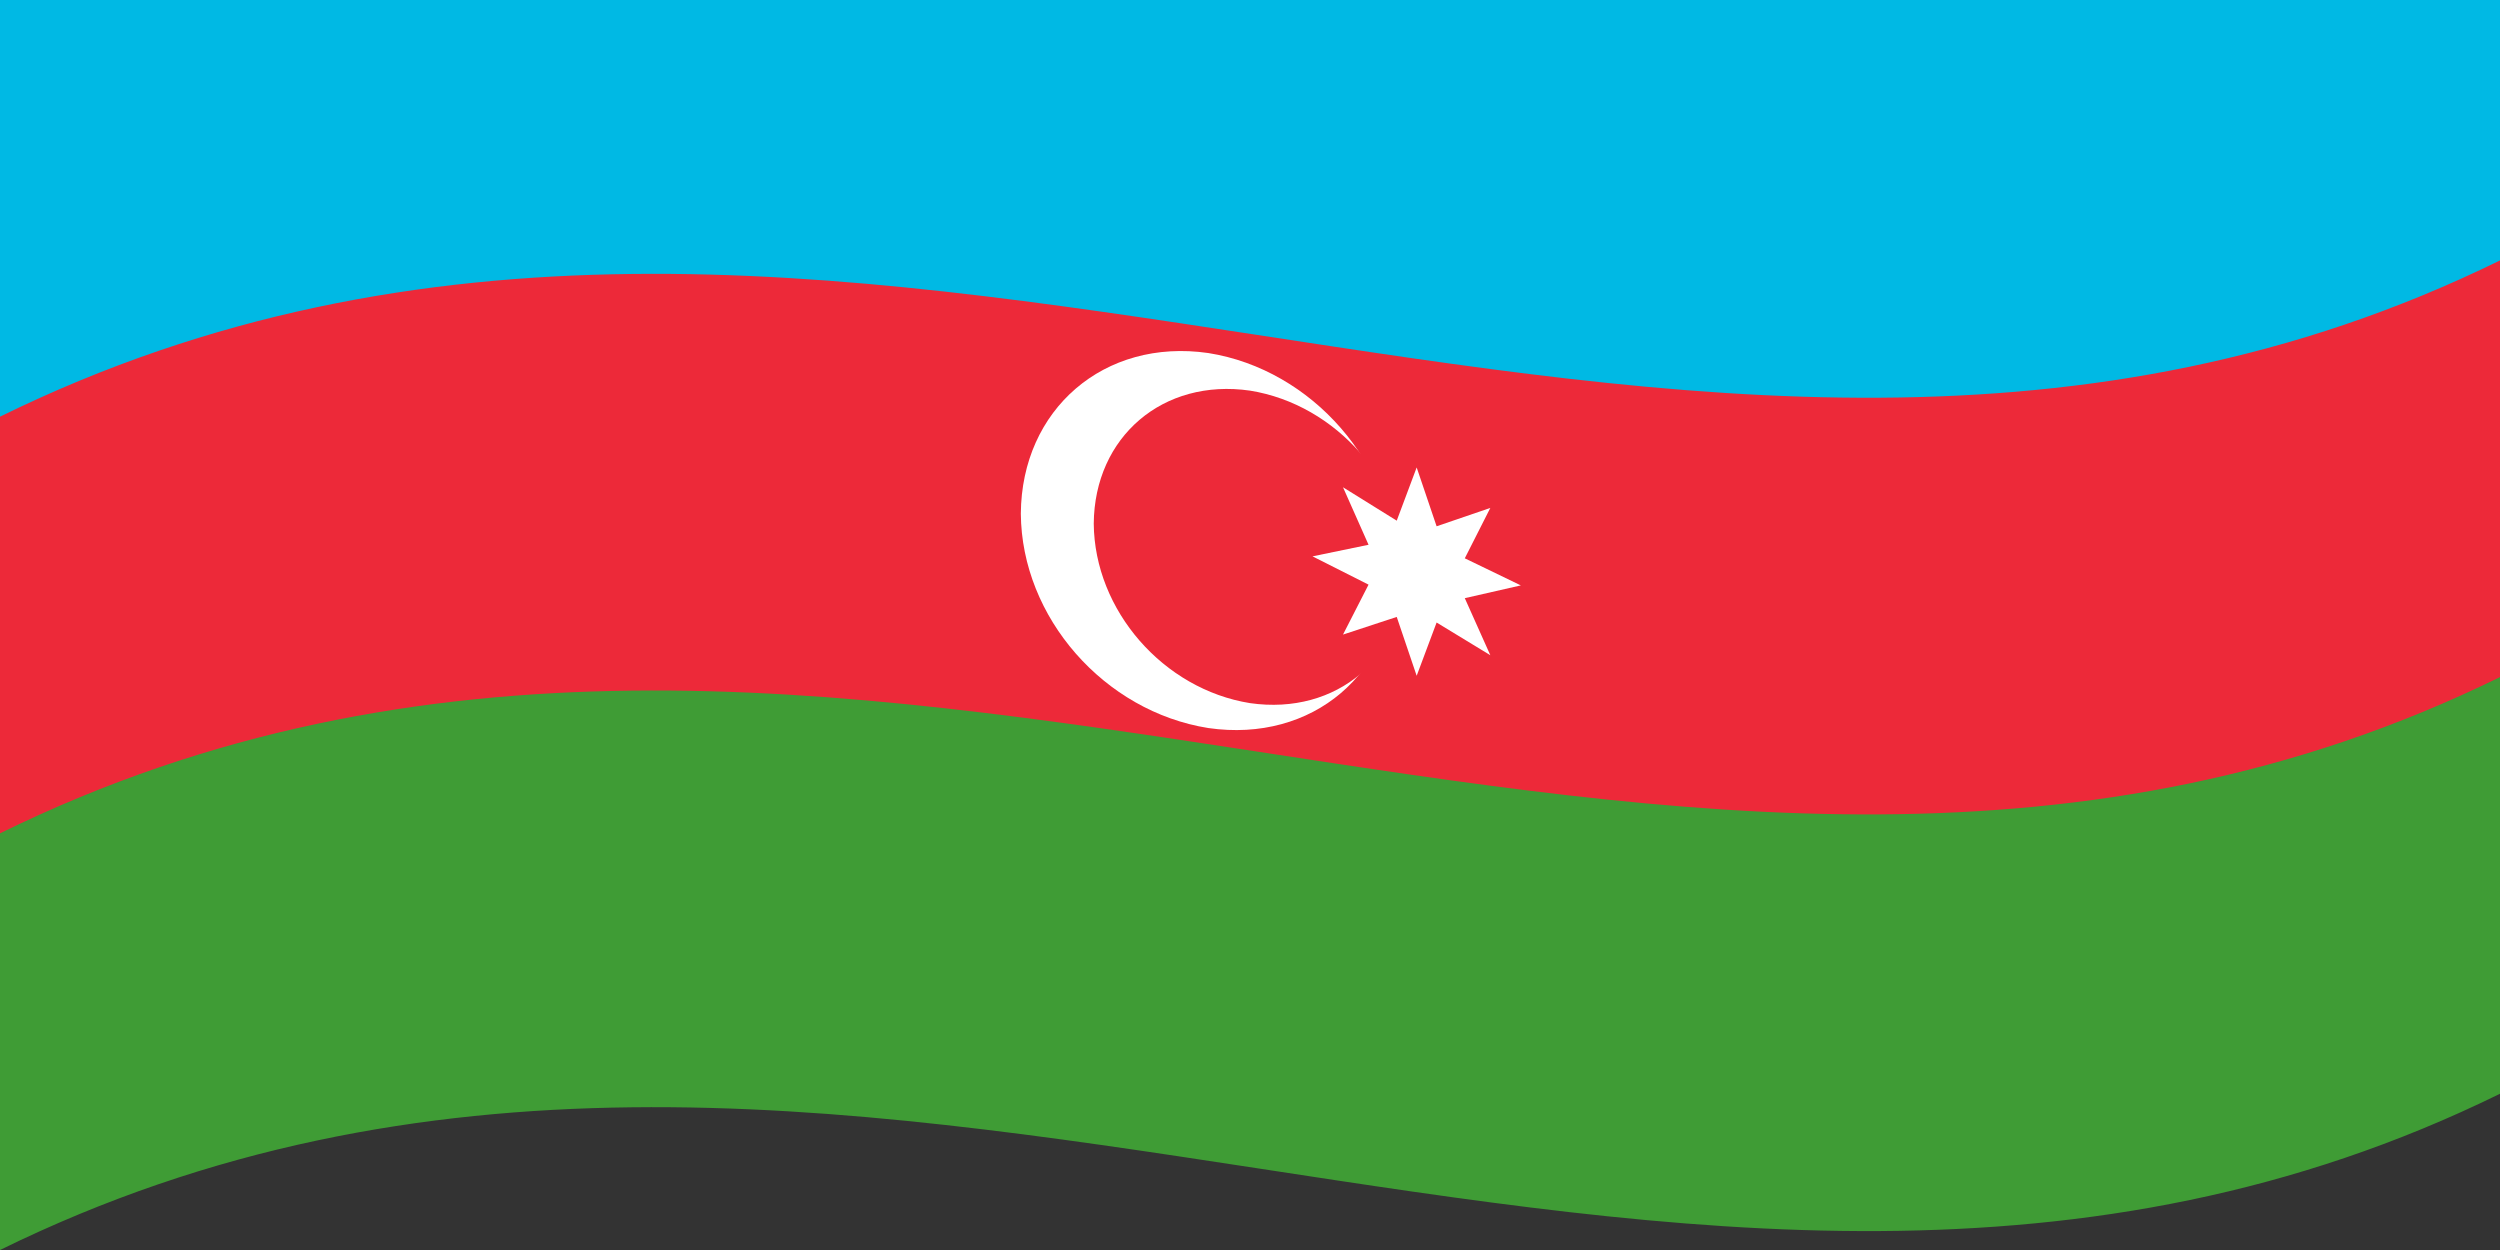 <svg xmlns="http://www.w3.org/2000/svg" width="1200" height="600">
  <rect width="100%" height="100%" fill="#333333" stroke="none"/>
  <defs/>
  <path fill="#3f9c35" d="M0,0 C397.16,-194.97 793.45,124.57 1200,-75 C1200,123 1200,321 1200,525 C802.84,719.97 406.55,400.43 0,600 C0,402 0,204 0,0"/>
  <path fill="#ed2939" d="M0,0 C397.16,-194.97 793.45,124.57 1200,-75 C1200,57 1200,189 1200,325 C802.84,519.97 406.55,200.43 0,400 C0,268 0,136 0,0"/>
  <path fill="#00b9e4" d="M0,0 C397.16,-194.97 793.45,124.57 1200,-75 C1200,-9 1200,57 1200,125 C802.84,319.97 406.55,0.43 0,200 C0,134 0,68 0,0"/>
  <path fill="#fff" d="M670,272.96 C669.66,323.01 629.99,356.7 580,349.46 C530.06,341.54 490.34,296.41 490,246.54 C490.34,196.49 530.01,162.22 580,169.46 C629.94,177.38 669.66,223.09 670,272.96"/>
  <path fill="#ed2939" d="M675,273.67 C674.66,315.39 641.7,343.51 600,337.5 C558.35,330.81 525.34,292.96 525,251.33 C525.34,209.61 558.3,181.49 600,187.5 C641.65,194.19 674.66,232.04 675,273.67"/>
  <path fill="#fff" d="M680,224.38 C683.16,233.7 686.31,243.02 689.57,252.62 C698.08,249.75 706.59,246.84 715.36,243.8 C711.31,251.79 707.26,259.77 703.1,267.99 C711.98,272.32 720.85,276.62 730,280.99 C721.12,283.06 712.24,285.08 703.1,287.12 C707.14,296.17 711.19,305.21 715.36,314.51 C706.85,309.37 698.34,304.19 689.57,298.81 C686.41,307.26 683.25,315.69 680,324.38 C676.84,315.06 673.69,305.73 670.43,296.12 C661.92,298.94 653.41,301.74 644.64,304.6 C648.69,296.7 652.74,288.78 656.9,280.63 C648.03,276.17 639.15,271.69 630,267.05 C638.88,265.23 647.76,263.4 656.9,261.49 C652.86,252.39 648.81,243.28 644.64,233.89 C653.16,239.2 661.67,244.5 670.43,249.92 C673.59,241.5 676.75,233.07 680,224.38"/>
</svg>
